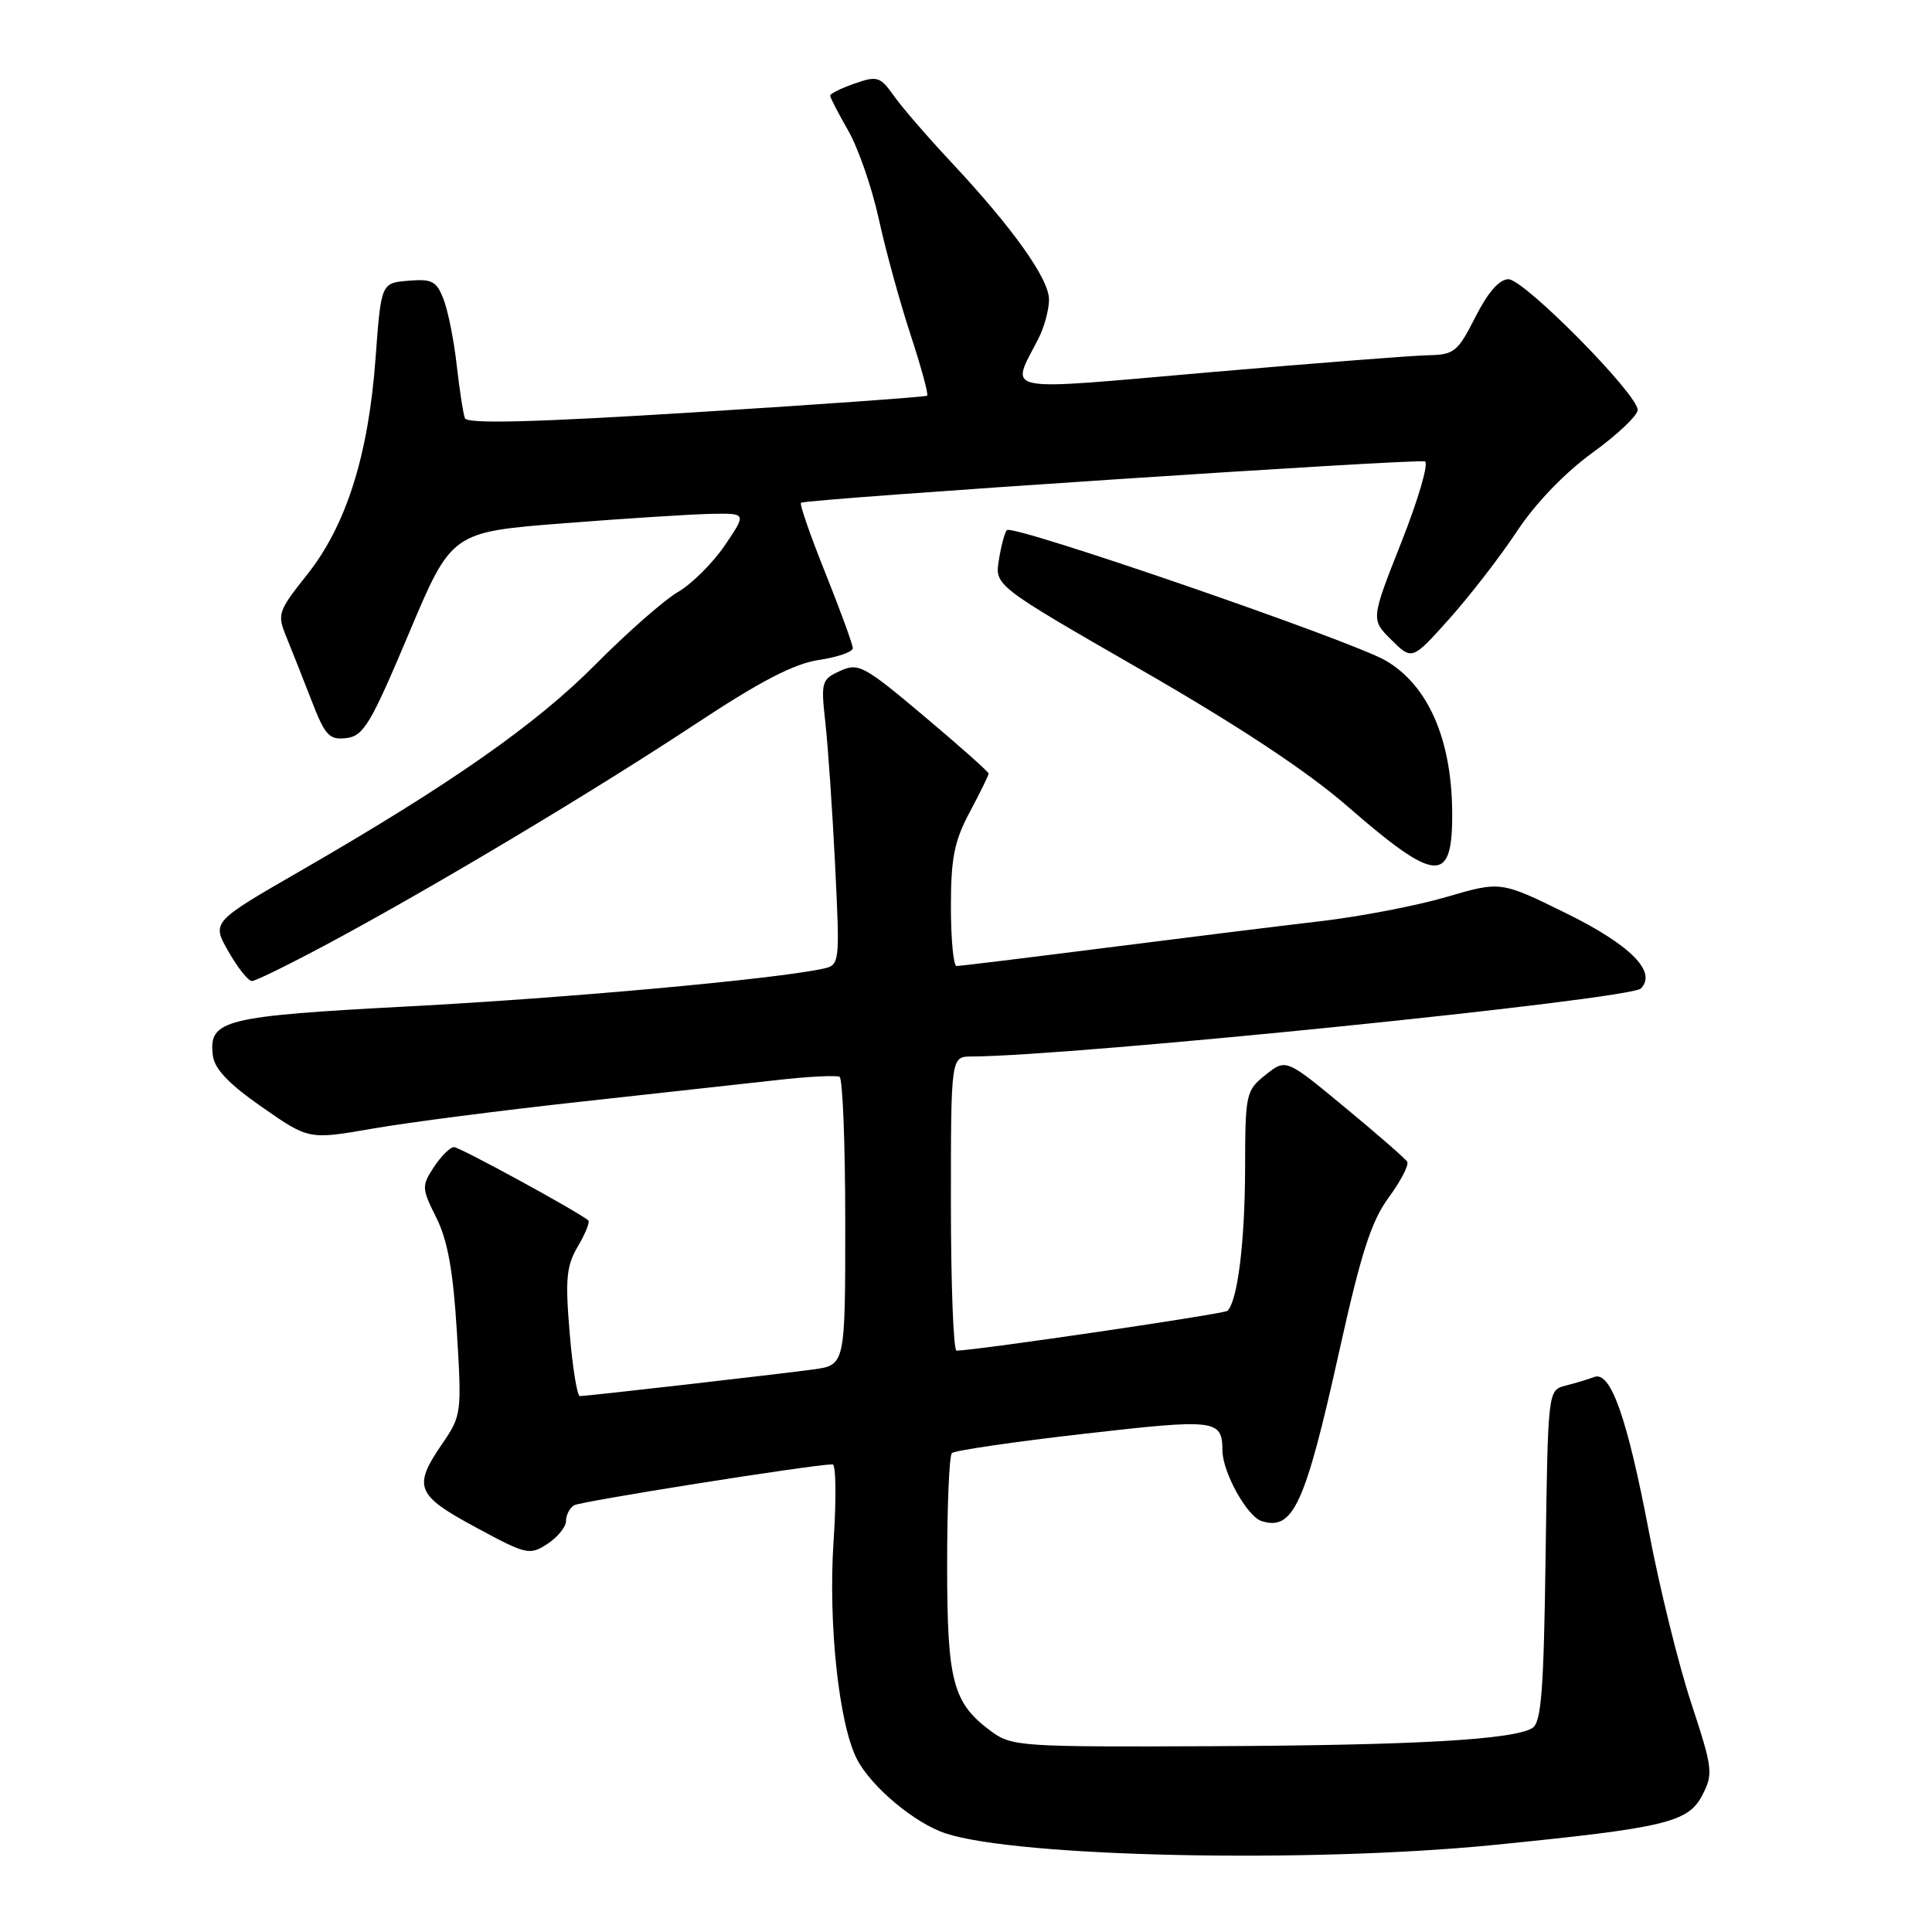 <?xml version="1.0" encoding="UTF-8" standalone="no"?>
<!DOCTYPE svg PUBLIC "-//W3C//DTD SVG 1.1//EN" "http://www.w3.org/Graphics/SVG/1.1/DTD/svg11.dtd" >
<svg xmlns="http://www.w3.org/2000/svg" xmlns:xlink="http://www.w3.org/1999/xlink" version="1.1" viewBox="0 0 256 256">
 <g >
 <path fill="currentColor"
d=" M 198.00 244.46 C 220.72 242.19 223.70 241.48 225.57 237.86 C 227.03 235.04 226.95 234.34 224.10 225.68 C 222.43 220.63 219.91 210.43 218.50 203.00 C 215.60 187.80 213.42 181.63 211.24 182.46 C 210.45 182.76 208.76 183.27 207.46 183.60 C 205.11 184.19 205.11 184.19 204.80 206.13 C 204.56 224.00 204.23 228.24 203.05 228.97 C 200.53 230.52 187.60 231.26 160.46 231.38 C 135.27 231.49 134.05 231.41 131.34 229.41 C 126.24 225.65 125.50 222.86 125.50 207.33 C 125.50 199.54 125.78 192.88 126.13 192.54 C 126.47 192.20 134.33 191.05 143.59 189.99 C 161.17 187.98 161.95 188.07 161.98 192.22 C 162.01 195.11 165.25 200.95 167.17 201.55 C 171.35 202.88 172.94 199.40 177.46 179.03 C 180.36 165.97 181.70 161.82 184.02 158.66 C 185.62 156.48 186.72 154.35 186.46 153.93 C 186.20 153.51 182.48 150.27 178.19 146.72 C 170.40 140.27 170.40 140.27 167.70 142.42 C 165.08 144.51 165.00 144.88 164.98 155.04 C 164.95 164.59 163.99 172.35 162.65 173.69 C 162.23 174.10 129.87 178.87 126.75 178.97 C 126.34 178.99 126.00 170.22 126.00 159.50 C 126.00 140.00 126.00 140.00 128.75 139.99 C 142.07 139.95 215.96 132.44 217.42 130.98 C 219.61 128.79 216.03 125.19 207.50 121.00 C 198.85 116.75 198.85 116.75 191.67 118.85 C 187.73 120.01 180.22 121.45 175.00 122.06 C 169.78 122.67 156.95 124.26 146.50 125.59 C 136.05 126.92 127.16 128.01 126.75 128.00 C 126.34 128.00 126.00 124.47 126.00 120.15 C 126.00 113.69 126.44 111.46 128.50 107.60 C 129.88 105.01 131.00 102.72 131.00 102.50 C 131.00 102.28 127.16 98.86 122.46 94.91 C 114.47 88.18 113.75 87.79 111.32 88.90 C 108.85 90.03 108.76 90.34 109.37 95.79 C 109.72 98.93 110.30 107.44 110.66 114.69 C 111.30 127.89 111.30 127.89 108.90 128.39 C 102.37 129.77 75.02 132.25 54.37 133.34 C 29.56 134.65 27.64 135.13 28.20 139.84 C 28.41 141.63 30.29 143.61 34.71 146.69 C 40.92 151.02 40.92 151.02 49.41 149.54 C 54.08 148.73 66.36 147.14 76.70 146.01 C 87.04 144.88 98.88 143.57 103.00 143.11 C 107.12 142.64 110.84 142.46 111.25 142.69 C 111.66 142.93 112.00 151.61 112.00 162.00 C 112.00 180.88 112.00 180.88 107.75 181.46 C 103.01 182.10 77.87 184.98 76.84 184.99 C 76.48 185.00 75.86 181.22 75.48 176.59 C 74.88 169.44 75.05 167.72 76.59 165.12 C 77.58 163.44 78.19 161.90 77.95 161.70 C 76.34 160.41 60.92 152.00 60.16 152.00 C 59.65 152.00 58.45 153.19 57.50 154.63 C 55.85 157.15 55.87 157.45 57.83 161.38 C 59.33 164.40 60.05 168.45 60.54 176.50 C 61.19 187.23 61.15 187.59 58.61 191.29 C 54.68 197.02 55.11 198.10 63.04 202.38 C 69.77 206.02 70.18 206.11 72.54 204.57 C 73.89 203.68 75.00 202.32 75.00 201.54 C 75.00 200.76 75.48 199.82 76.06 199.46 C 76.91 198.94 107.24 194.12 110.32 194.03 C 110.77 194.01 110.83 198.61 110.45 204.25 C 109.73 215.17 111.16 228.46 113.55 233.10 C 115.44 236.76 121.20 241.58 125.29 242.93 C 134.85 246.09 173.51 246.90 198.00 244.46 Z  M 43.88 124.82 C 57.75 117.36 78.69 104.83 92.24 95.88 C 100.75 90.26 105.22 87.94 108.49 87.45 C 110.97 87.08 113.00 86.38 113.00 85.89 C 113.00 85.41 111.37 80.94 109.38 75.96 C 107.38 70.98 105.92 66.78 106.13 66.62 C 106.76 66.12 187.77 60.75 188.81 61.14 C 189.34 61.34 187.95 66.13 185.71 71.79 C 181.64 82.09 181.64 82.09 184.37 84.79 C 187.11 87.50 187.11 87.50 192.04 82.00 C 194.75 78.97 198.78 73.76 200.99 70.42 C 203.47 66.67 207.32 62.67 211.01 59.99 C 214.30 57.61 217.00 55.05 217.00 54.32 C 217.00 52.22 201.95 37.00 199.88 37.00 C 198.67 37.00 197.17 38.71 195.50 42.00 C 193.16 46.62 192.68 47.01 189.23 47.07 C 187.18 47.11 174.14 48.13 160.26 49.33 C 131.98 51.79 133.88 52.17 137.63 44.80 C 138.38 43.31 139.00 41.02 139.00 39.69 C 139.00 36.95 134.21 30.22 126.05 21.50 C 122.96 18.20 119.54 14.25 118.46 12.72 C 116.63 10.14 116.24 10.02 113.24 11.07 C 111.46 11.69 110.00 12.41 110.00 12.67 C 110.00 12.93 111.08 15.02 112.40 17.32 C 113.72 19.62 115.54 24.88 116.44 29.00 C 117.34 33.12 119.23 40.02 120.64 44.31 C 122.05 48.61 123.05 52.26 122.85 52.43 C 122.66 52.59 108.89 53.58 92.26 54.62 C 70.63 55.97 61.90 56.19 61.60 55.41 C 61.37 54.81 60.89 51.66 60.52 48.41 C 60.16 45.16 59.38 41.24 58.79 39.70 C 57.85 37.25 57.26 36.93 54.11 37.20 C 50.50 37.50 50.50 37.50 49.76 47.50 C 48.82 60.34 45.87 69.65 40.68 76.16 C 36.84 80.99 36.71 81.38 37.93 84.36 C 38.64 86.09 40.14 89.89 41.27 92.80 C 43.08 97.48 43.62 98.07 45.89 97.80 C 48.17 97.53 49.10 95.98 54.15 84.00 C 59.83 70.50 59.83 70.50 74.67 69.34 C 82.82 68.70 91.62 68.14 94.22 68.09 C 98.93 68.00 98.93 68.00 96.05 72.25 C 94.47 74.59 91.67 77.37 89.84 78.44 C 88.00 79.51 83.10 83.82 78.93 88.02 C 71.05 95.98 59.66 103.95 39.77 115.42 C 28.04 122.18 28.04 122.18 30.27 126.08 C 31.50 128.23 32.89 129.99 33.38 129.99 C 33.86 130.00 38.58 127.67 43.88 124.82 Z  M 192.42 107.40 C 192.31 97.83 189.18 90.77 183.61 87.53 C 179.05 84.88 134.23 69.44 133.42 70.24 C 133.14 70.52 132.66 72.29 132.36 74.17 C 131.80 77.59 131.80 77.59 151.16 88.73 C 164.09 96.17 173.17 102.17 178.51 106.81 C 190.41 117.16 192.53 117.25 192.42 107.40 Z "/>
</g>
</svg>